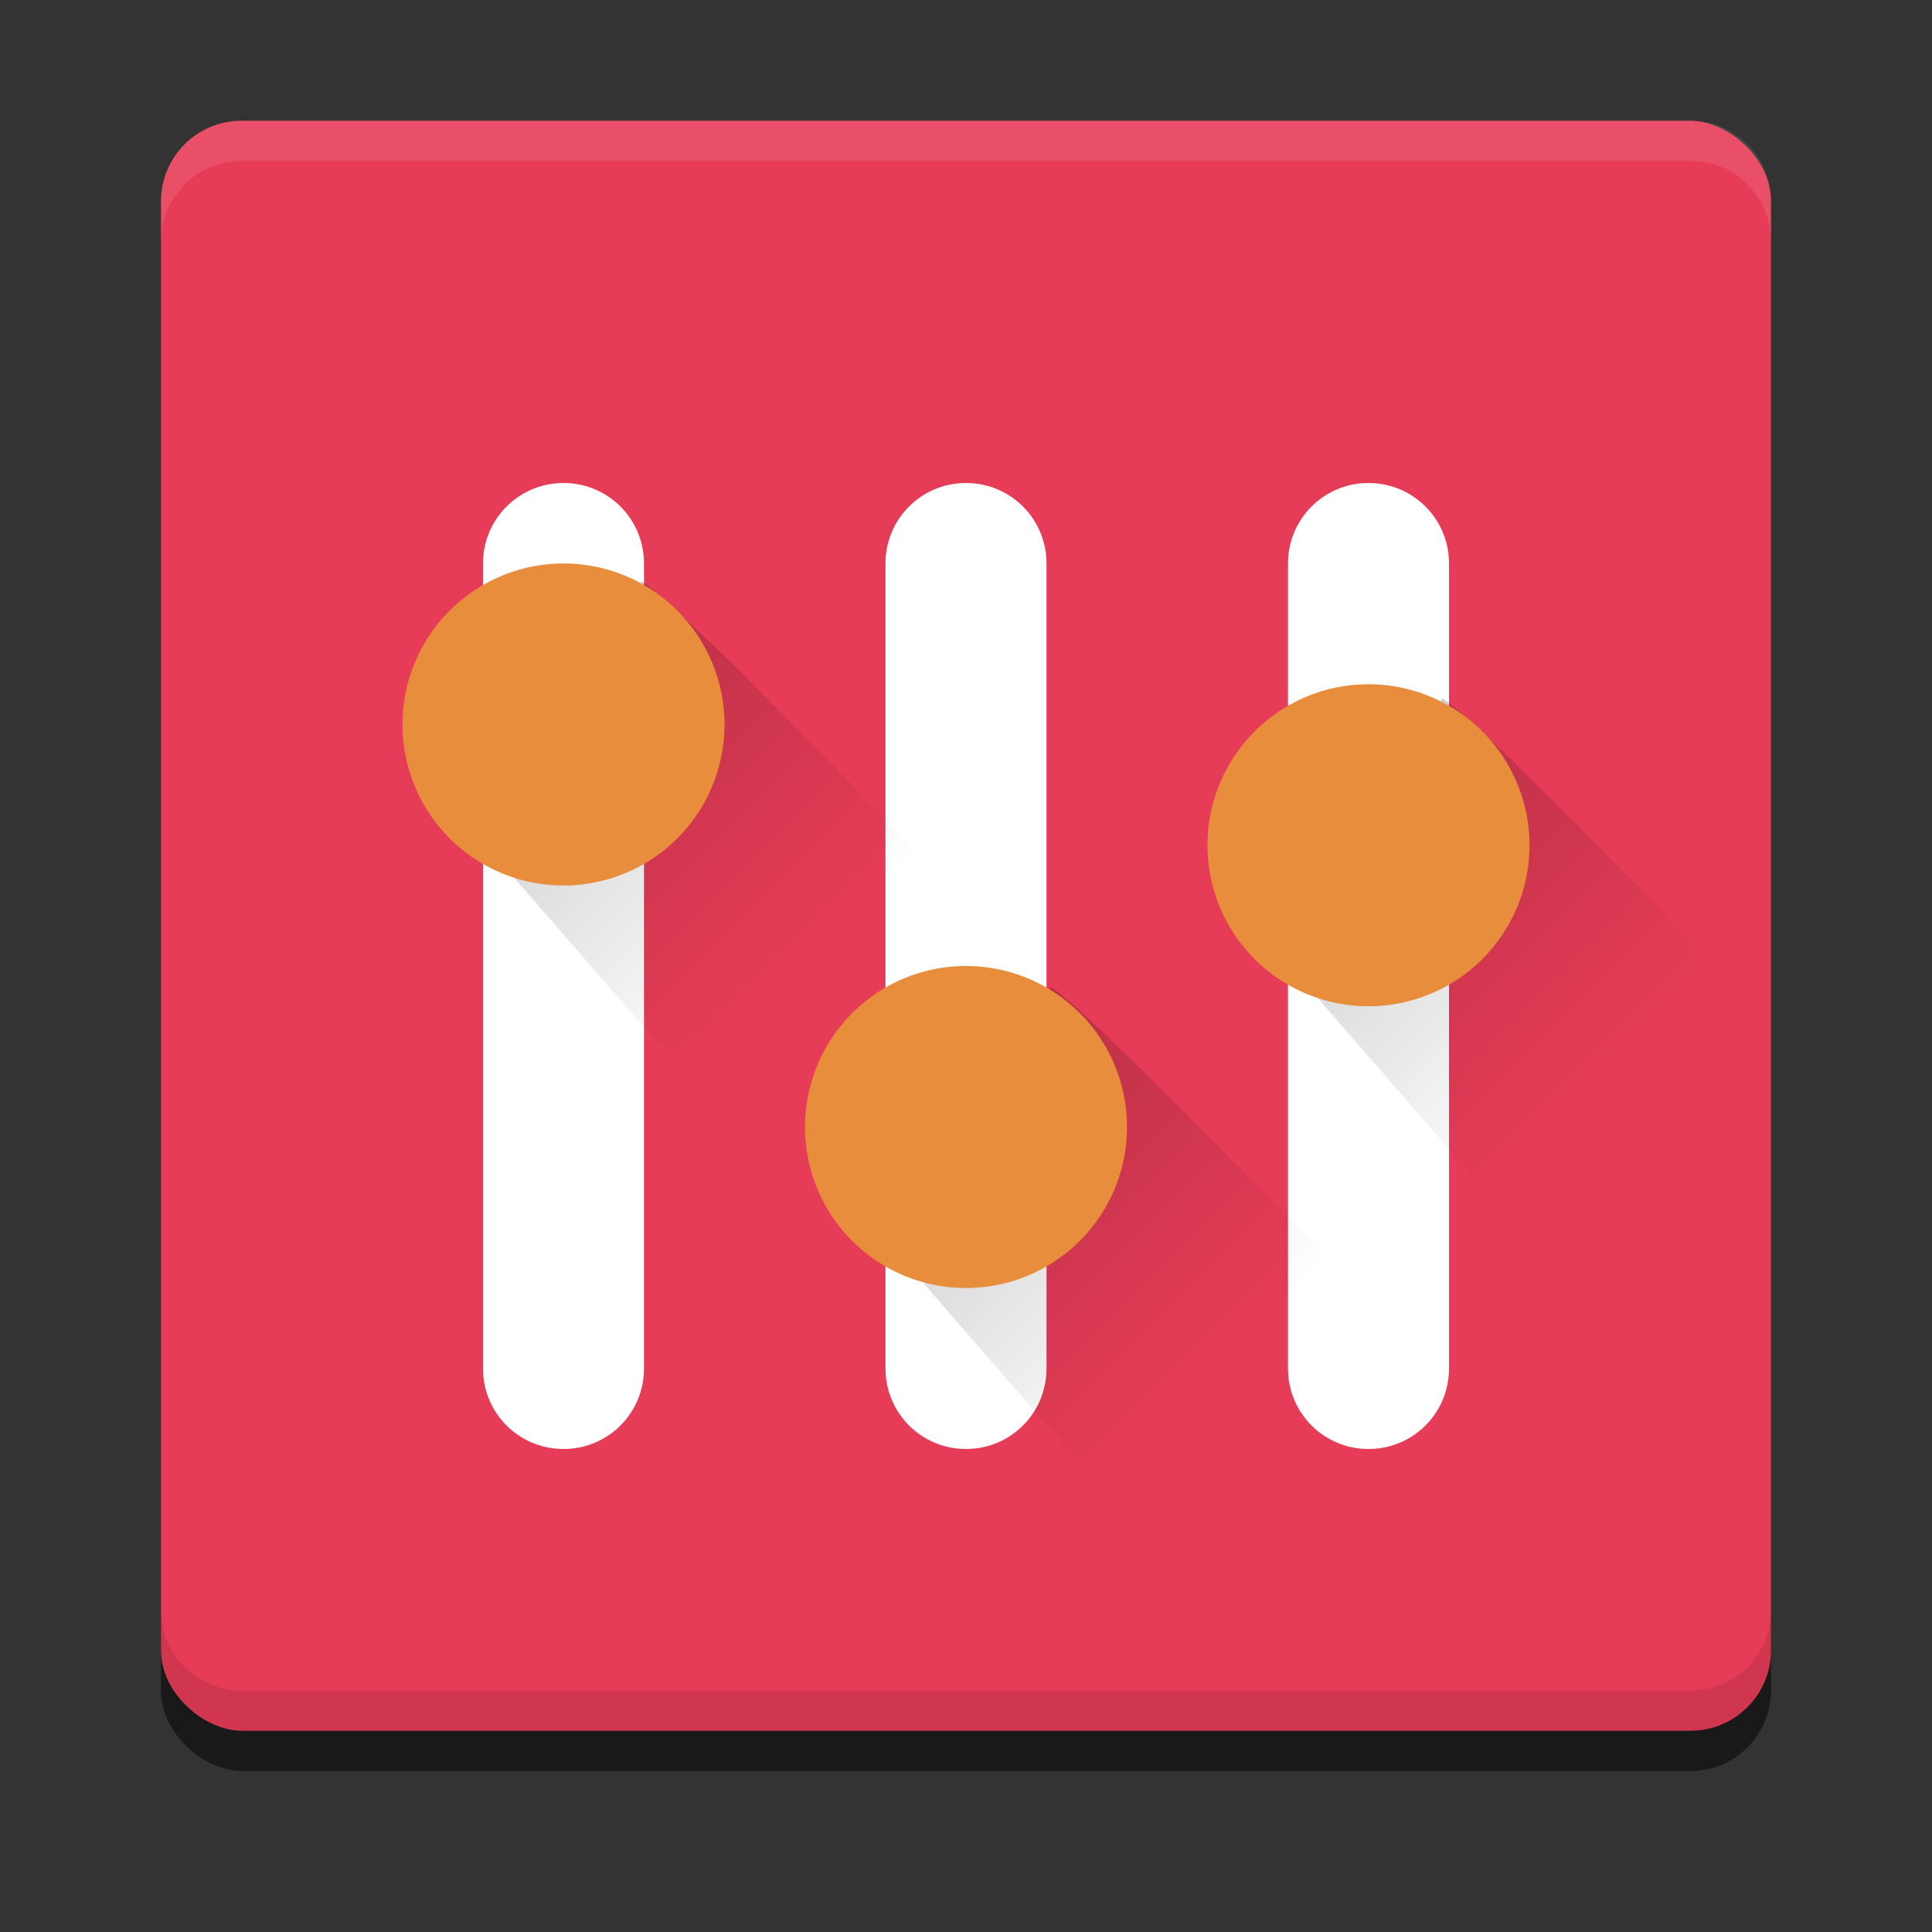 <?xml version="1.0" encoding="UTF-8" standalone="no"?>
<!-- Created with Inkscape (http://www.inkscape.org/) -->

<svg
   xmlns:dc="http://purl.org/dc/elements/1.1/"
   xmlns:cc="http://creativecommons.org/ns#"
   xmlns:rdf="http://www.w3.org/1999/02/22-rdf-syntax-ns#"
   xmlns:svg="http://www.w3.org/2000/svg"
   xmlns="http://www.w3.org/2000/svg"
   xmlns:xlink="http://www.w3.org/1999/xlink"
   xmlns:sodipodi="http://sodipodi.sourceforge.net/DTD/sodipodi-0.dtd"
   xmlns:inkscape="http://www.inkscape.org/namespaces/inkscape"
   id="svg2817"
   height="48"
   width="48"
   version="1.0"
   inkscape:version="0.91 r"
   sodipodi:docname="ccsm.svg">
  <rect width="100%" height="100%" fill="#333333" stroke="none"/>
  <sodipodi:namedview
     pagecolor="#ffffff"
     bordercolor="#666666"
     borderopacity="1"
     objecttolerance="10"
     gridtolerance="10"
     guidetolerance="10"
     inkscape:pageopacity="0"
     inkscape:pageshadow="2"
     inkscape:window-width="1600"
     inkscape:window-height="842"
     id="namedview55"
     showgrid="false"
     inkscape:zoom="9.28"
     inkscape:cx="2.4655172"
     inkscape:cy="27.390138"
     inkscape:window-x="-4"
     inkscape:window-y="32"
     inkscape:window-maximized="1"
     inkscape:current-layer="svg2817" />
  <defs
     id="defs2819">
    <linearGradient
       id="linearGradient2815"
       y2="17.5"
       spreadMethod="reflect"
       gradientUnits="userSpaceOnUse"
       x2="3.005"
       y1="17.5"
       x1="44.995">
      <stop
         id="stop3277"
         style="stop-color:#fff;stop-opacity:0"
         offset="0" />
      <stop
         id="stop3283"
         style="stop-color:#fff"
         offset=".245" />
      <stop
         id="stop3285"
         style="stop-color:#fff"
         offset=".773" />
      <stop
         id="stop3279"
         style="stop-color:#fff;stop-opacity:0"
         offset="1" />
    </linearGradient>
    <linearGradient
       id="linearGradient2813"
       y2="8"
       gradientUnits="userSpaceOnUse"
       x2="26"
       y1="22"
       x1="26">
      <stop
         id="stop3829"
         style="stop-color:#fff"
         offset="0" />
      <stop
         id="stop4295"
         style="stop-color:#fff"
         offset=".302" />
      <stop
         id="stop4293"
         style="stop-color:#fff;stop-opacity:.69"
         offset=".344" />
      <stop
         id="stop3832"
         style="stop-color:#fff;stop-opacity:0"
         offset="1" />
    </linearGradient>
    <linearGradient
       id="linearGradient2811"
       y2="45.934"
       gradientUnits="userSpaceOnUse"
       x2="43.007"
       gradientTransform="matrix(1.282 0 0 1.175 -6.07 -5.303)"
       y1="30.555"
       x1="23.452">
      <stop
         id="stop4561"
         style="stop-color:#fff;stop-opacity:0"
         offset="0" />
      <stop
         id="stop4563"
         style="stop-color:#fff;stop-opacity:0"
         offset="1" />
    </linearGradient>
    <linearGradient
       id="linearGradient2809"
       y2="45.042"
       gradientUnits="userSpaceOnUse"
       x2="15.464"
       y1="7.976"
       x1="15.464">
      <stop
         id="stop3297"
         style="stop-color:#c9af8b"
         offset="0" />
      <stop
         id="stop3299"
         style="stop-color:#ad8757"
         offset=".239" />
      <stop
         id="stop3301"
         style="stop-color:#c2a57f"
         offset=".276" />
      <stop
         id="stop3303"
         style="stop-color:#9d7d53"
         offset="1" />
    </linearGradient>
    <linearGradient
       id="linearGradient2807"
       y2="37.277"
       gradientUnits="userSpaceOnUse"
       x2="24.997"
       gradientTransform="matrix(1.282 0 0 1.557 -6.07 -15.291)"
       y1="15.378"
       x1="24.823">
      <stop
         id="stop3201"
         style="stop-color:#dac197"
         offset="0" />
      <stop
         id="stop3203"
         style="stop-color:#c1a581"
         offset=".239" />
      <stop
         id="stop3205"
         style="stop-color:#dbc298"
         offset=".276" />
      <stop
         id="stop3207"
         style="stop-color:#a68b60"
         offset="1" />
    </linearGradient>
    <radialGradient
       id="radialGradient2805"
       xlink:href="#linearGradient3681"
       gradientUnits="userSpaceOnUse"
       cy="41.5"
       cx="5"
       gradientTransform="matrix(.594 0 0 1.537 41.141 -103.94)"
       r="5" />
    <linearGradient
       id="linearGradient2803"
       y2="35"
       gradientUnits="userSpaceOnUse"
       x2="17.554"
       gradientTransform="matrix(1.757 0 0 1.397 -17.394 -16.412)"
       y1="46"
       x1="17.554">
      <stop
         id="stop3705"
         style="stop-opacity:0"
         offset="0" />
      <stop
         id="stop3711"
         offset=".5" />
      <stop
         id="stop3707"
         style="stop-opacity:0"
         offset="1" />
    </linearGradient>
    <linearGradient
       id="linearGradient3681">
      <stop
         id="stop3683"
         offset="0" />
      <stop
         id="stop3685"
         style="stop-opacity:0"
         offset="1" />
    </linearGradient>
    <radialGradient
       id="radialGradient2801"
       xlink:href="#linearGradient3681"
       gradientUnits="userSpaceOnUse"
       cy="41.5"
       cx="5"
       gradientTransform="matrix(.594 0 0 1.537 -6.66 -103.94)"
       r="5" />
    <linearGradient
       id="linearGradient2789"
       y2="25.411"
       gradientUnits="userSpaceOnUse"
       x2="57.726"
       gradientTransform="matrix(0 .713 -.674 0 50.746 15.046)"
       y1="25.411"
       x1="13.472">
      <stop
         id="stop4224"
         style="stop-color:#fff"
         offset="0" />
      <stop
         id="stop4226"
         style="stop-color:#fff;stop-opacity:0"
         offset="1" />
    </linearGradient>
    <linearGradient
       id="linearGradient2787"
       y2="20.71"
       gradientUnits="userSpaceOnUse"
       x2=".816"
       gradientTransform="matrix(0 -.615 -.584 0 46.949 46.633)"
       y1="20.71"
       x1="28.315">
      <stop
         id="stop2266"
         style="stop-color:#d7e866"
         offset="0" />
      <stop
         id="stop2268"
         style="stop-color:#8cab2a"
         offset="1" />
    </linearGradient>
    <radialGradient
       r="5"
       gradientTransform="matrix(.594 0 0 1.537 41.141 -103.94)"
       cx="5"
       cy="41.5"
       gradientUnits="userSpaceOnUse"
       xlink:href="#linearGradient3681"
       id="radialGradient2805-9" />
    <radialGradient
       r="5"
       gradientTransform="matrix(.594 0 0 1.537 -6.66 -103.94)"
       cx="5"
       cy="41.5"
       gradientUnits="userSpaceOnUse"
       xlink:href="#linearGradient3681"
       id="radialGradient2801-3" />
    <linearGradient
       inkscape:collect="always"
       xlink:href="#linearGradient3681"
       id="linearGradient4229"
       x1="296.985"
       y1="70.711"
       x2="318.198"
       y2="70.711"
       gradientUnits="userSpaceOnUse"
       gradientTransform="matrix(0.324,0.324,-0.324,0.324,-60.01,-102.229)" />
    <linearGradient
       inkscape:collect="always"
       xlink:href="#linearGradient3681"
       id="linearGradient4198"
       gradientUnits="userSpaceOnUse"
       gradientTransform="matrix(0.324,0.324,-0.324,0.324,-49.827,-92.14)"
       x1="296.985"
       y1="70.711"
       x2="318.198"
       y2="70.711" />
    <linearGradient
       inkscape:collect="always"
       xlink:href="#linearGradient3681"
       id="linearGradient4202"
       gradientUnits="userSpaceOnUse"
       gradientTransform="matrix(0.324,0.324,-0.324,0.324,-40.114,-99.32)"
       x1="296.985"
       y1="70.711"
       x2="318.198"
       y2="70.711" />
  </defs>
  <rect
     ry="2"
     rx="2"
     y="-180"
     x="-281"
     height="40"
     width="40"
     id="rect4371"
     style="opacity:0.5;fill:#000000;fill-opacity:1;stroke:none;"
     transform="matrix(0,-1,-1,0,-136,-237)" />
  <rect
     transform="matrix(0,-1,-1,0,0,0)"
     style="fill:#e73c57;fill-opacity:1;stroke:none"
     id="rect4203"
     width="40"
     height="40"
     x="-43"
     y="-44"
     rx="2"
     ry="2" />
  <path
     style="opacity:0.1;fill:#ffffff;fill-opacity:1;stroke:none"
     d="M 6,3 C 4.892,3 4,3.892 4,5 L 4,6 C 4,4.892 4.892,4 6,4 l 36,0 c 1.108,0 2,0.892 2,2 L 44,5 C 44,3.892 43.108,3 42,3 L 6,3 Z"
     id="rect4592"
     inkscape:connector-curvature="0" />
  <path
     id="path4597"
     d="M 6,43 C 4.892,43 4,42.108 4,41 l 0,-1 c 0,1.108 0.892,2 2,2 l 36,0 c 1.108,0 2,-0.892 2,-2 l 0,1 c 0,1.108 -0.892,2 -2,2 L 6,43 Z"
     style="opacity:0.1;fill:#000000;fill-opacity:1;stroke:none"
     inkscape:connector-curvature="0" />
  <path
     inkscape:connector-curvature="0"
     style="opacity:1;fill:#ffffff;fill-opacity:1"
     d="m 14,12 c -1.108,0 -2,0.892 -2,2 l 0,20 c 0,1.108 0.892,2 2,2 1.108,0 2,-0.892 2,-2 l 0,-20 c 0,-1.108 -0.892,-2 -2,-2 z m 10,0 c -1.108,0 -2,0.892 -2,2 l 0,20 c 0,1.108 0.892,2 2,2 1.108,0 2,-0.892 2,-2 l 0,-20 c 0,-1.108 -0.892,-2 -2,-2 z m 10,0 c -1.108,0 -2,0.892 -2,2 l 0,20 c 0,1.108 0.892,2 2,2 1.108,0 2,-0.892 2,-2 l 0,-20 c 0,-1.108 -0.892,-2 -2,-2 z"
     id="rect4257" />
  <path
     style="display:inline;opacity:0.2;fill:url(#linearGradient4229);fill-opacity:1;stroke:none;enable-background:new"
     d="m 22.797,21.154 -6.091,5.176 -3.916,-4.503 c 0.266,-2.684 1.892,-5.046 3.148,-7.388 1.038,0.692 5.061,4.917 6.859,6.715 z"
     id="rect4205"
     inkscape:connector-curvature="0"
     sodipodi:nodetypes="ccccc" />
  <path
     style="opacity:1;fill:#e78d3c;fill-opacity:1"
     d="m 18,18 a 4,4 0 0 1 -4,4 4,4 0 0 1 -4,-4 4,4 0 0 1 4,-4 4,4 0 0 1 4,4 z"
     id="path4383"
     inkscape:connector-curvature="0" />
  <path
     sodipodi:nodetypes="ccccc"
     inkscape:connector-curvature="0"
     id="path4196"
     d="m 32.98,31.243 -6.091,5.176 -3.916,-4.503 c 0.266,-2.684 1.892,-5.046 3.148,-7.388 1.038,0.692 5.061,4.917 6.859,6.715 z"
     style="display:inline;opacity:0.2;fill:url(#linearGradient4198);fill-opacity:1;stroke:none;enable-background:new" />
  <path
     inkscape:connector-curvature="0"
     id="path4389"
     d="m 28,28 a 4,4 0 0 1 -4,4 4,4 0 0 1 -4,-4 4,4 0 0 1 4,-4 4,4 0 0 1 4,4 z"
     style="opacity:1;fill:#e78d3c;fill-opacity:1" />
  <path
     style="display:inline;opacity:0.2;fill:url(#linearGradient4202);fill-opacity:1;stroke:none;enable-background:new"
     d="m 42.694,24.064 -6.091,5.176 -3.916,-4.503 c 0.266,-2.684 1.892,-5.046 3.148,-7.388 1.038,0.692 5.061,4.917 6.859,6.715 z"
     id="path4200"
     inkscape:connector-curvature="0"
     sodipodi:nodetypes="ccccc" />
  <path
     style="opacity:1;fill:#e78d3c;fill-opacity:1"
     d="m 38,21 a 4,4 0 0 1 -4,4 4,4 0 0 1 -4,-4 4,4 0 0 1 4,-4 4,4 0 0 1 4,4 z"
     id="path4391"
     inkscape:connector-curvature="0" />
</svg>
